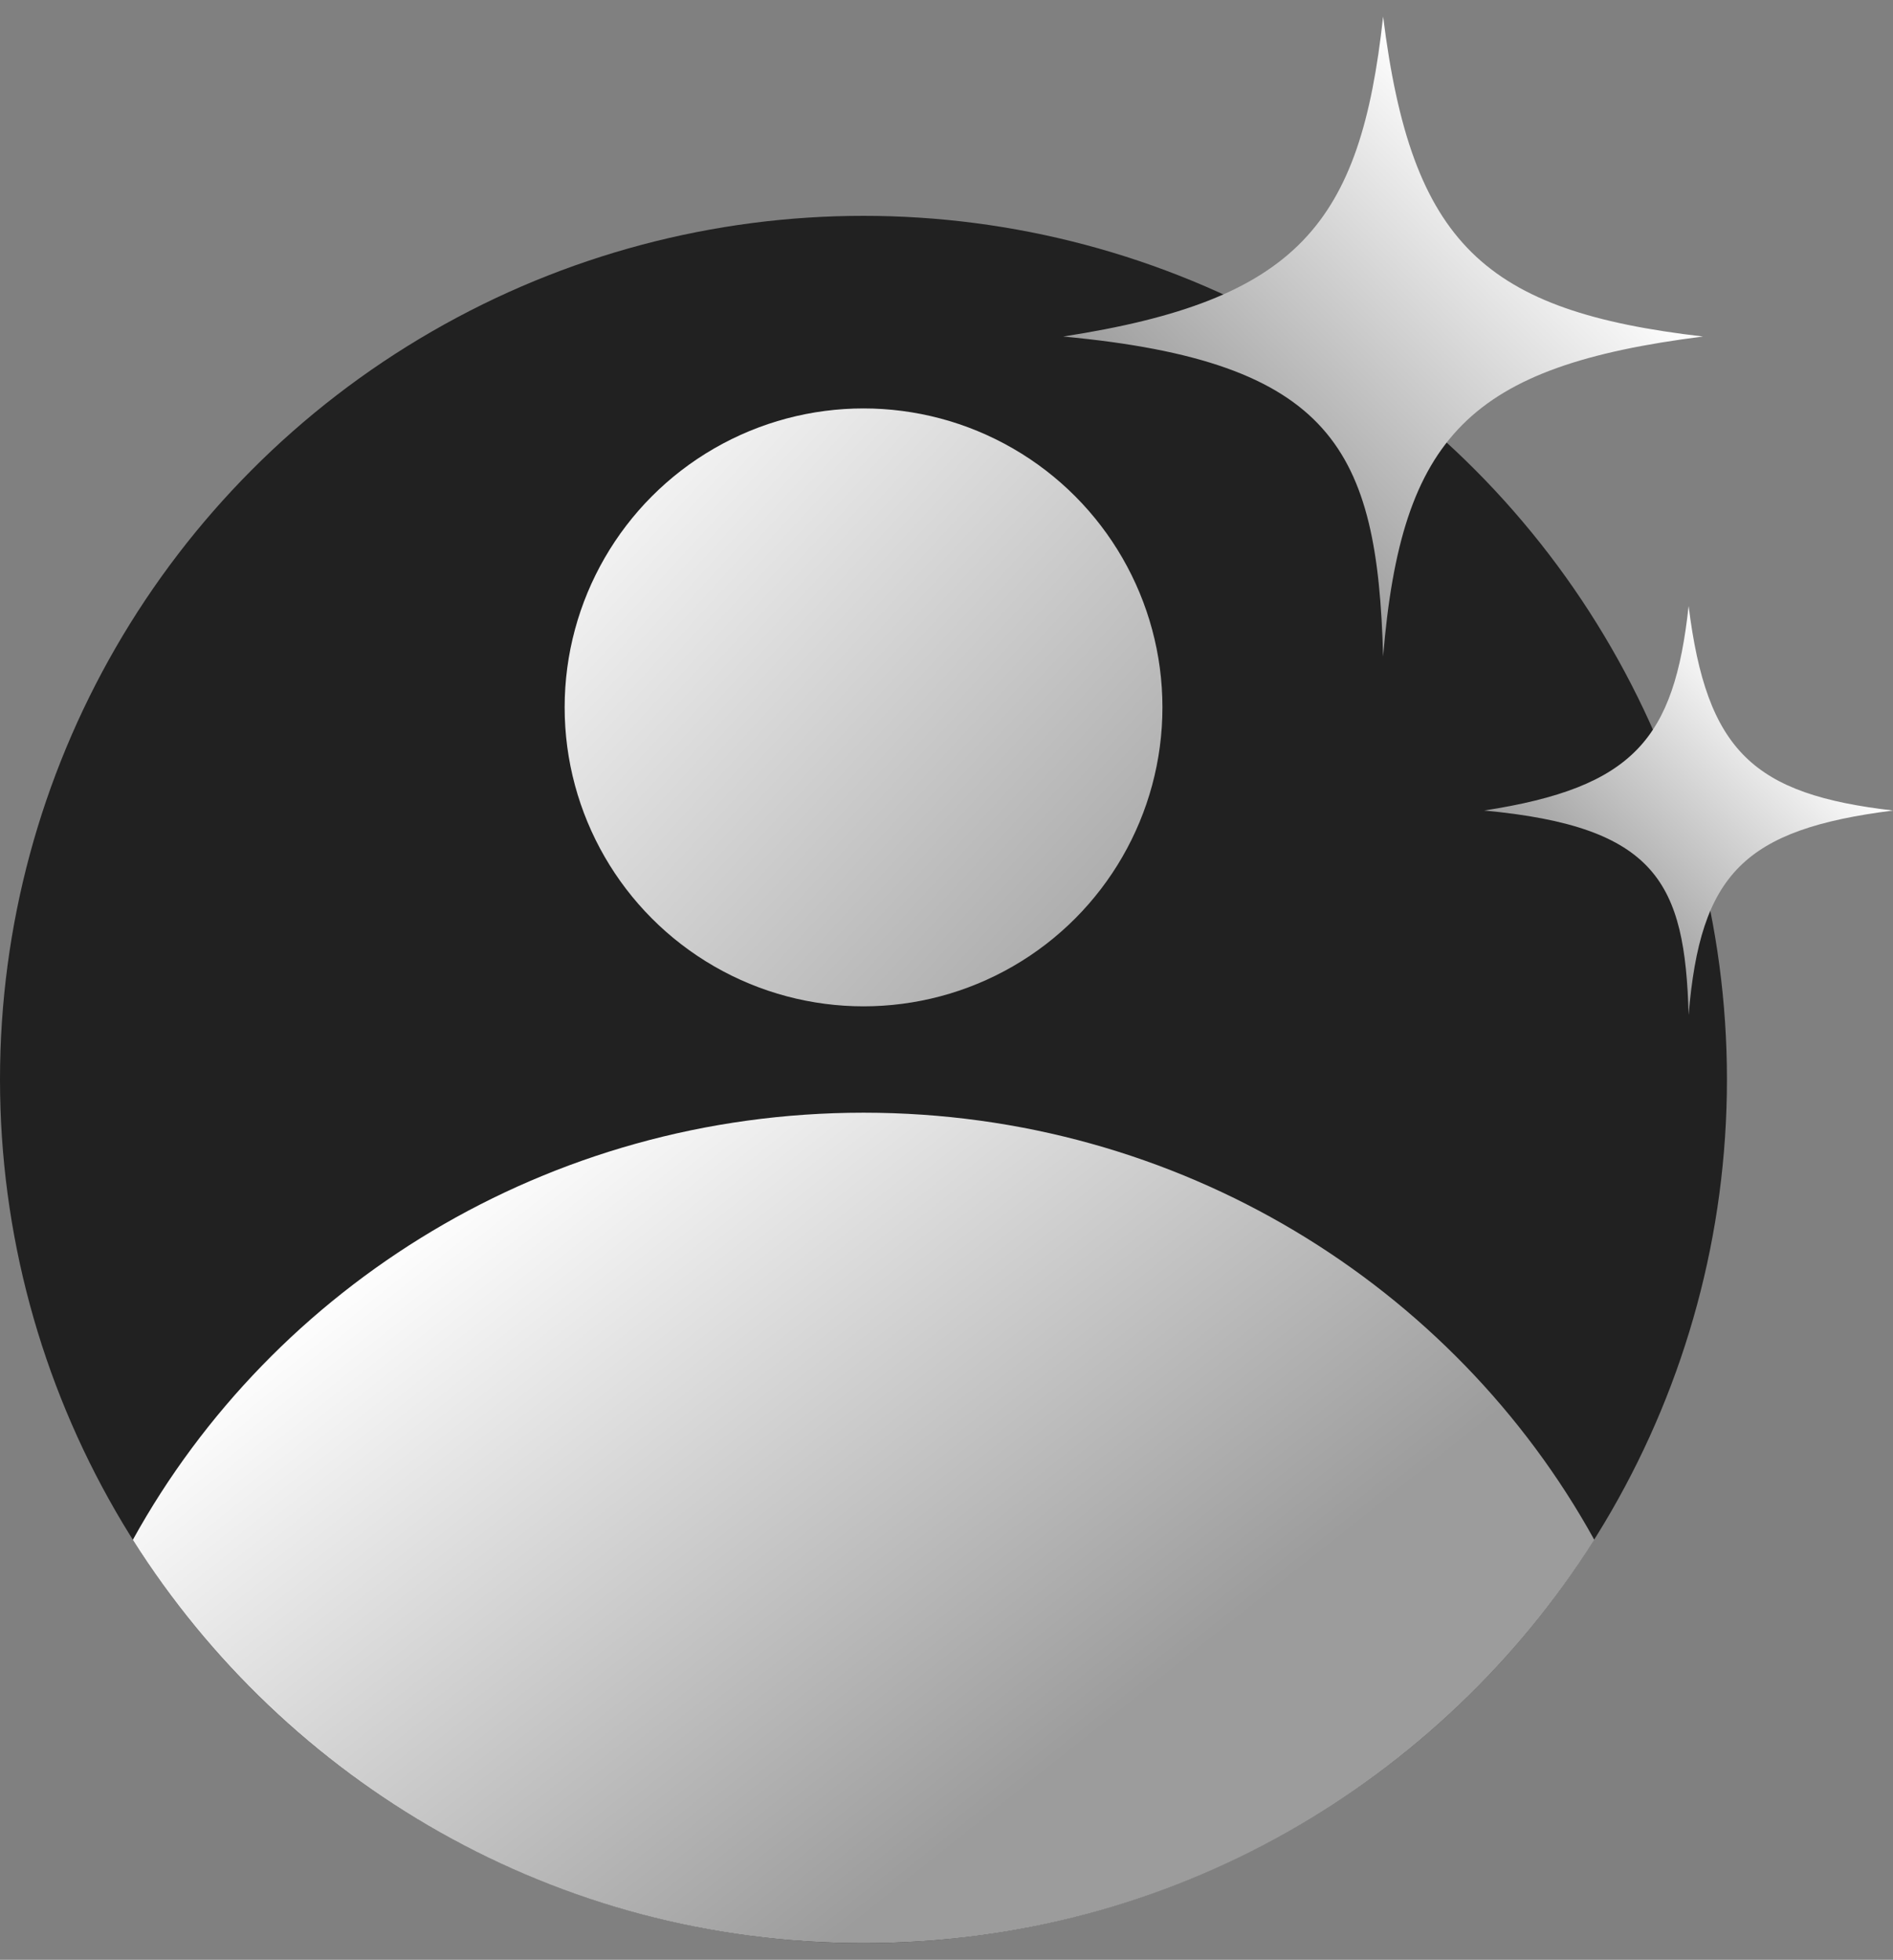 <svg width="57" height="59" viewBox="0 0 57 59" fill="none" xmlns="http://www.w3.org/2000/svg">
<rect x="0" y="0" width="57" height="59" fill="#808080" stroke="none"/>
<circle cx="26" cy="32.498" r="26" fill="#212121"/>
<path fill-rule="evenodd" clip-rule="evenodd" d="M4 46.357C8.227 38.7 16.495 33.498 26.003 33.498C35.51 33.498 43.778 38.7 48.006 46.357C43.401 53.653 35.268 58.498 26.003 58.498C16.738 58.498 8.605 53.653 4 46.357Z" fill="url(#paint0_linear_2918_2171)"/>
<circle cx="26.002" cy="21.296" r="9" fill="url(#paint1_linear_2918_2171)"/>
<path d="M41.647 0.499C42.501 7.355 44.699 9.368 51.279 10.131C44.257 11.02 42.195 13.113 41.647 19.763C41.477 13.534 40.144 10.889 32.014 10.131C39.081 9.039 40.965 6.75 41.647 0.499Z" fill="url(#paint2_linear_2918_2171)"/>
<path d="M50.846 18.245C51.392 22.627 52.797 23.914 57.001 24.401C52.514 24.969 51.197 26.306 50.846 30.557C50.737 26.575 49.886 24.886 44.69 24.401C49.206 23.703 50.41 22.24 50.846 18.245Z" fill="url(#paint3_linear_2918_2171)"/>
<defs>
<linearGradient id="paint0_linear_2918_2171" x1="32" y1="52.998" x2="16.5" y2="33.498" gradientUnits="userSpaceOnUse">
<stop stop-color="#9C9C9C"/>
<stop offset="1" stop-color="white"/>
</linearGradient>
<linearGradient id="paint1_linear_2918_2171" x1="17" y1="12.498" x2="36.5" y2="30.498" gradientUnits="userSpaceOnUse">
<stop stop-color="white"/>
<stop offset="0.995" stop-color="#9C9C9C"/>
</linearGradient>
<linearGradient id="paint2_linear_2918_2171" x1="46.463" y1="5.315" x2="36.83" y2="14.947" gradientUnits="userSpaceOnUse">
<stop stop-color="white"/>
<stop offset="1" stop-color="#9C9C9C"/>
</linearGradient>
<linearGradient id="paint3_linear_2918_2171" x1="53.924" y1="21.323" x2="47.768" y2="27.479" gradientUnits="userSpaceOnUse">
<stop stop-color="white"/>
<stop offset="1" stop-color="#9C9C9C"/>
</linearGradient>
</defs>
</svg>
